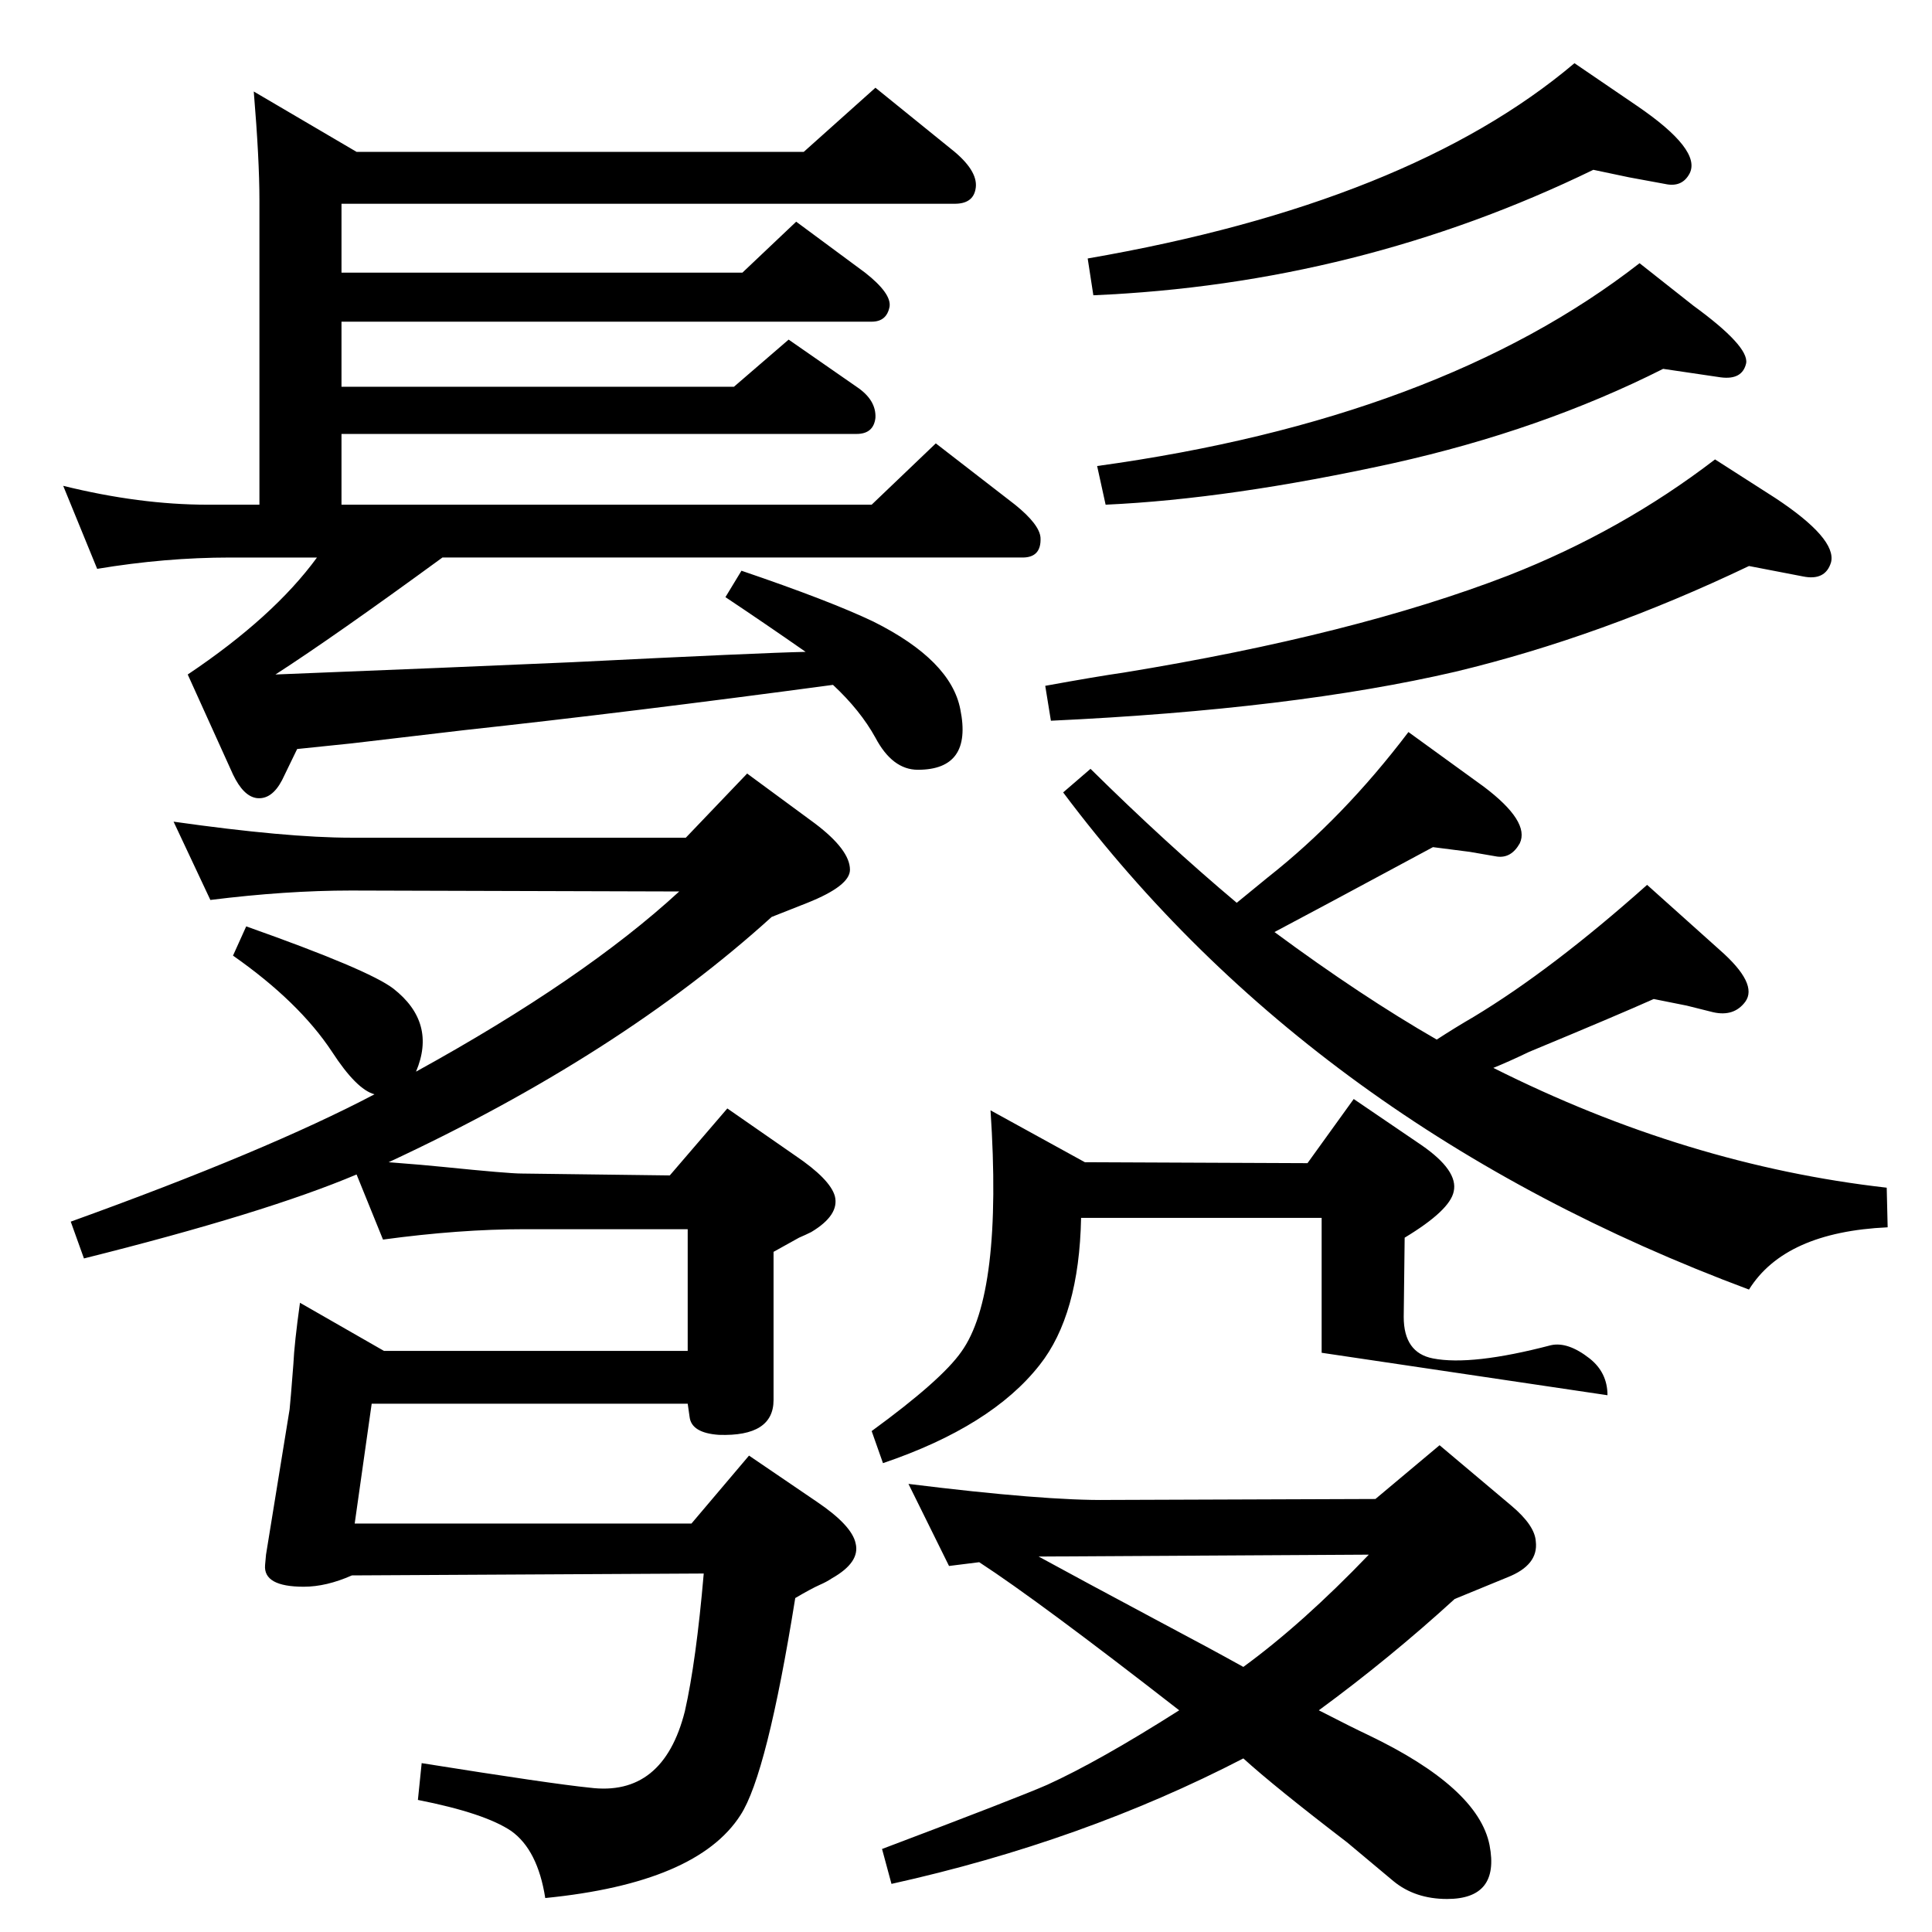 <?xml version="1.0" standalone="no"?>
<!DOCTYPE svg PUBLIC "-//W3C//DTD SVG 1.1//EN" "http://www.w3.org/Graphics/SVG/1.1/DTD/svg11.dtd" >
<svg xmlns="http://www.w3.org/2000/svg" xmlns:xlink="http://www.w3.org/1999/xlink" version="1.1" viewBox="0 0 2048 2048">
  <g transform="matrix(1 0 0 -1 0 2048)">
   <path fill="currentColor"
d="M412 816q39 -3 58 -5q69 -7 83 -7l157 -2l61 71l72 -50q37 -25 42 -43q5 -20 -25 -38q-6 -3 -13 -6l-27 -15v-157q0 -39 -58 -37q-29 2 -31 19l-2 14h-335l-18 -127h357l61 72l72 -49q37 -25 41 -44q5 -20 -25 -37q-6 -4 -13 -7q-9 -4 -26 -14q-30 -187 -58 -230
q-46 -72 -207 -88q-8 51 -36 71q-28 19 -99 33l4 39q138 -22 178 -26q78 -10 101 81q12 53 20 146l-373 -2q-27 -12 -51 -12q-43 0 -41 23q0 1 1 11l25 154q1 9 4 48q1 22 7 65l89 -51h322v129h-173q-69 0 -150 -11l-28 69q-97 -41 -289 -89l-14 39q208 75 322 135
q-19 5 -45 45q-35 53 -105 102l14 31q130 -46 156 -66q46 -36 24 -88q178 98 279 191l-348 1q-69 0 -149 -10l-39 83q120 -17 188 -17h355l65 68l72 -53q37 -28 37 -49q0 -17 -45 -35l-38 -15q-161 -146 -406 -260zM1311 1091l33 27q80 63 149 154l80 -58q49 -37 38 -60
q-9 -16 -24 -14l-29 5l-39 5q-130 -70 -168 -90q92 -68 172 -114q20 13 39 24q83 50 184 140l77 -69q41 -36 27 -55q-12 -16 -34 -11l-28 7l-35 7q-38 -17 -132 -56q-23 -11 -38 -17q205 -103 417 -127l1 -42q-109 -5 -147 -66q-461 172 -727 527l29 25q80 -79 155 -142z
M1398 235q35 -18 52 -26q117 -56 129 -117q11 -57 -45 -57q-34 0 -57 19l-49 41q-77 59 -110 89q-170 -88 -373 -133l-10 37q143 54 175 68q55 25 140 79q-149 116 -212 157l-32 -4l-43 87q145 -18 212 -17l283 1l68 57l76 -64q25 -21 26 -38q3 -25 -30 -38l-56 -23
q-69 -63 -144 -118zM1101 398q42 -23 130 -70q51 -27 87 -47q63 46 133 119zM1386 815l49 68l72 -49q39 -27 34 -49q-4 -20 -52 -49l-1 -84q0 -38 31 -44q41 -8 125 14q18 4 41 -14q19 -15 19 -39l-303 45v143h-255q-2 -103 -44 -156q-51 -65 -166 -104l-12 34q74 54 95 84
q44 61 31 256l100 -55zM199 1333q91 61 137 124h-92q-69 0 -141 -12l-36 88q81 -20 153 -20h55v323q0 43 -6 115l109 -64h474l76 68l84 -68q26 -22 22 -40q-3 -15 -22 -15h-650v-73h425l57 54l73 -54q28 -22 26 -36q-3 -16 -19 -16h-562v-69h416l58 50l72 -50q21 -14 20 -33
q-2 -17 -20 -17h-546v-75h562l68 65l84 -65q26 -21 27 -35q1 -21 -19 -21h-615q-115 -84 -177 -124l173 7l141 6q201 10 248 11q-43 30 -85 58l17 28q94 -32 140 -54q82 -41 92 -93q13 -64 -45 -64q-27 0 -45 34q-16 29 -45 56q-216 -29 -391 -48l-119 -14l-58 -6l-16 -33
q-11 -21 -27 -19q-14 2 -25 25zM1689 1868q-249 -121 -530 -133l-6 39q341 59 516 207l66 -45q69 -47 56 -72q-8 -15 -26 -11l-38 7zM1854 1448q-157 -75 -311 -112q-172 -40 -429 -52l-6 37q55 10 83 14q245 40 408 103q120 47 219 123l64 -41q65 -43 59 -68
q-6 -20 -30 -15zM1763 1657q-129 -65 -286 -100q-173 -38 -305 -44l-9 41q363 50 575 215l57 -45q59 -43 56 -61q-4 -18 -27 -15z" />
  </g>

</svg>
